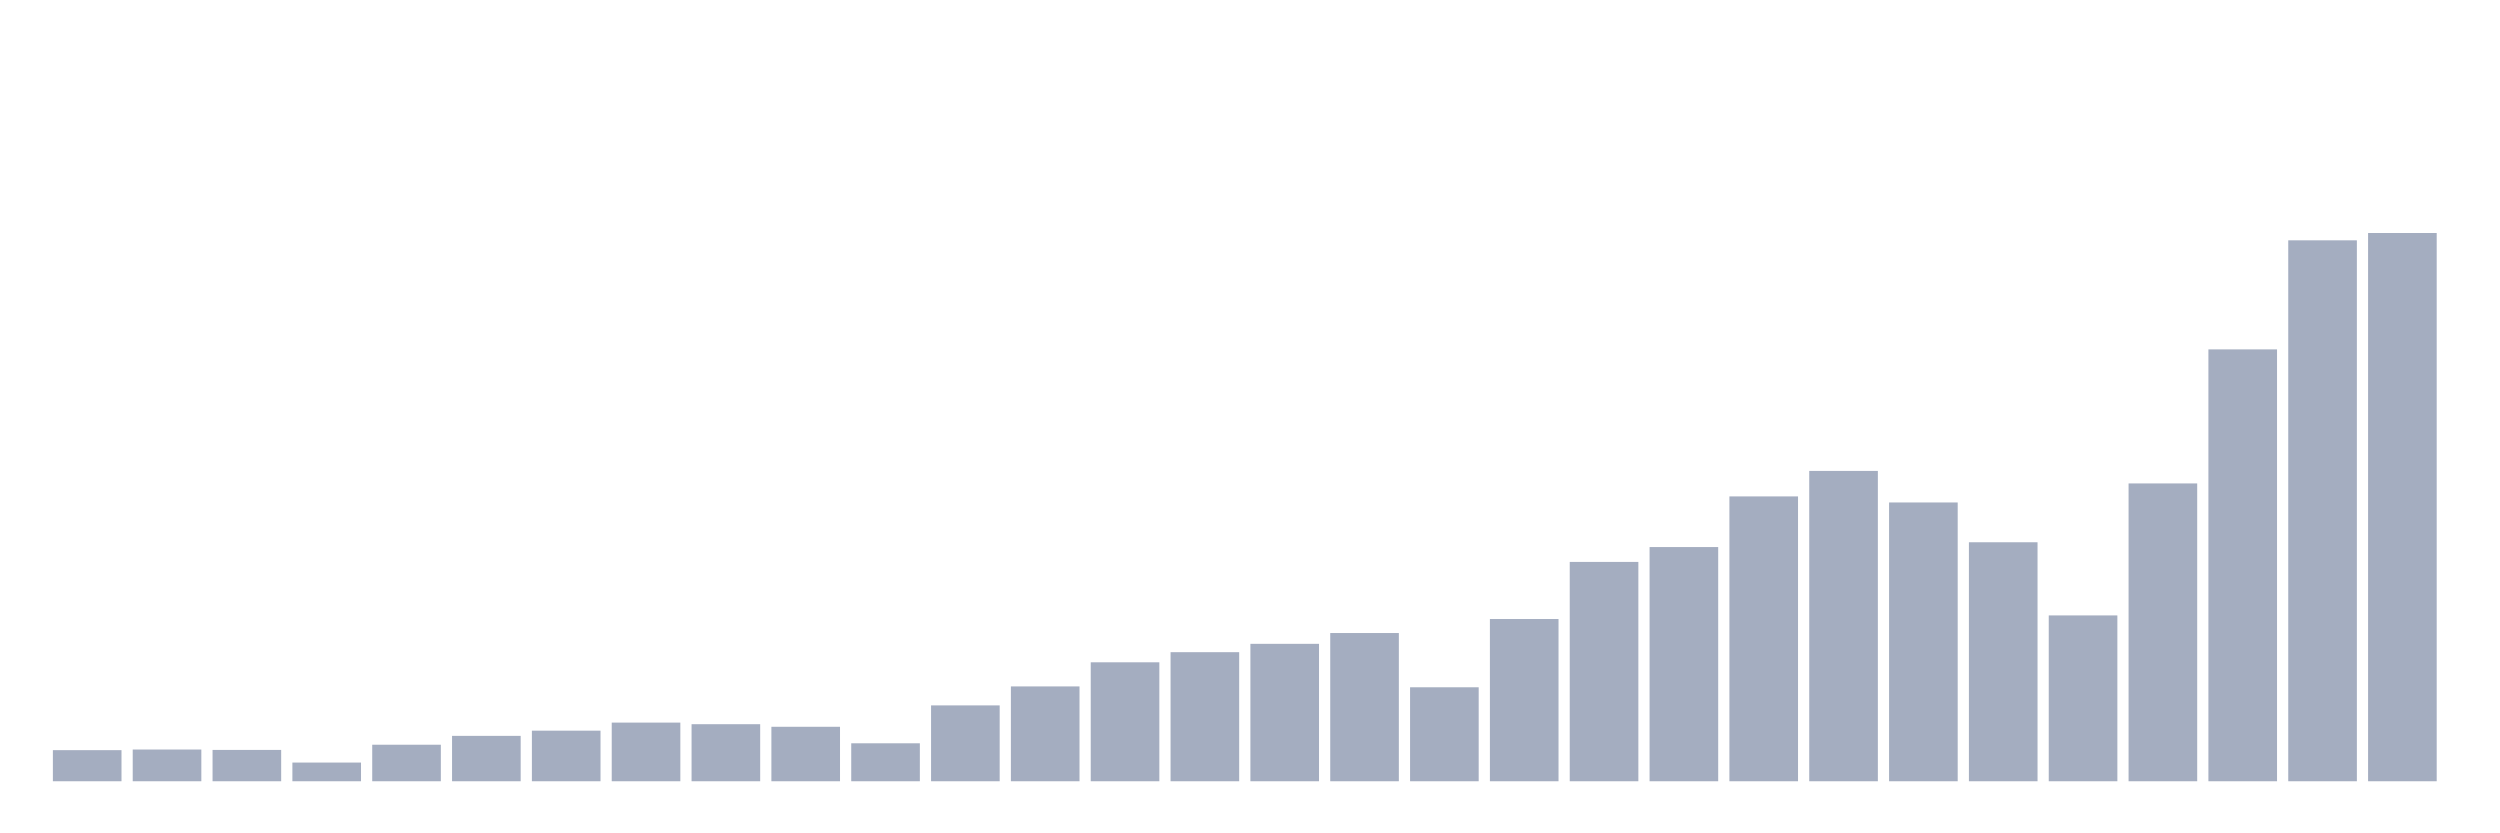 <svg xmlns="http://www.w3.org/2000/svg" viewBox="0 0 480 160"><g transform="translate(10,10)"><rect class="bar" x="0.153" width="13.175" y="134.029" height="5.971" fill="rgb(164,173,192)"></rect><rect class="bar" x="15.482" width="13.175" y="133.909" height="6.091" fill="rgb(164,173,192)"></rect><rect class="bar" x="30.81" width="13.175" y="133.986" height="6.014" fill="rgb(164,173,192)"></rect><rect class="bar" x="46.138" width="13.175" y="136.411" height="3.589" fill="rgb(164,173,192)"></rect><rect class="bar" x="61.466" width="13.175" y="132.987" height="7.013" fill="rgb(164,173,192)"></rect><rect class="bar" x="76.794" width="13.175" y="131.286" height="8.714" fill="rgb(164,173,192)"></rect><rect class="bar" x="92.123" width="13.175" y="130.287" height="9.713" fill="rgb(164,173,192)"></rect><rect class="bar" x="107.451" width="13.175" y="128.739" height="11.261" fill="rgb(164,173,192)"></rect><rect class="bar" x="122.779" width="13.175" y="129.047" height="10.953" fill="rgb(164,173,192)"></rect><rect class="bar" x="138.107" width="13.175" y="129.541" height="10.459" fill="rgb(164,173,192)"></rect><rect class="bar" x="153.436" width="13.175" y="132.712" height="7.288" fill="rgb(164,173,192)"></rect><rect class="bar" x="168.764" width="13.175" y="125.436" height="14.564" fill="rgb(164,173,192)"></rect><rect class="bar" x="184.092" width="13.175" y="121.792" height="18.208" fill="rgb(164,173,192)"></rect><rect class="bar" x="199.42" width="13.175" y="117.161" height="22.839" fill="rgb(164,173,192)"></rect><rect class="bar" x="214.748" width="13.175" y="115.218" height="24.782" fill="rgb(164,173,192)"></rect><rect class="bar" x="230.077" width="13.175" y="113.616" height="26.384" fill="rgb(164,173,192)"></rect><rect class="bar" x="245.405" width="13.175" y="111.541" height="28.459" fill="rgb(164,173,192)"></rect><rect class="bar" x="260.733" width="13.175" y="121.957" height="18.043" fill="rgb(164,173,192)"></rect><rect class="bar" x="276.061" width="13.175" y="108.852" height="31.148" fill="rgb(164,173,192)"></rect><rect class="bar" x="291.39" width="13.175" y="97.888" height="42.112" fill="rgb(164,173,192)"></rect><rect class="bar" x="306.718" width="13.175" y="95.035" height="44.965" fill="rgb(164,173,192)"></rect><rect class="bar" x="322.046" width="13.175" y="85.311" height="54.689" fill="rgb(164,173,192)"></rect><rect class="bar" x="337.374" width="13.175" y="80.416" height="59.584" fill="rgb(164,173,192)"></rect><rect class="bar" x="352.702" width="13.175" y="86.474" height="53.526" fill="rgb(164,173,192)"></rect><rect class="bar" x="368.031" width="13.175" y="94.113" height="45.887" fill="rgb(164,173,192)"></rect><rect class="bar" x="383.359" width="13.175" y="108.161" height="31.839" fill="rgb(164,173,192)"></rect><rect class="bar" x="398.687" width="13.175" y="82.819" height="57.181" fill="rgb(164,173,192)"></rect><rect class="bar" x="414.015" width="13.175" y="57.082" height="82.918" fill="rgb(164,173,192)"></rect><rect class="bar" x="429.344" width="13.175" y="36.142" height="103.858" fill="rgb(164,173,192)"></rect><rect class="bar" x="444.672" width="13.175" y="34.737" height="105.263" fill="rgb(164,173,192)"></rect></g></svg>